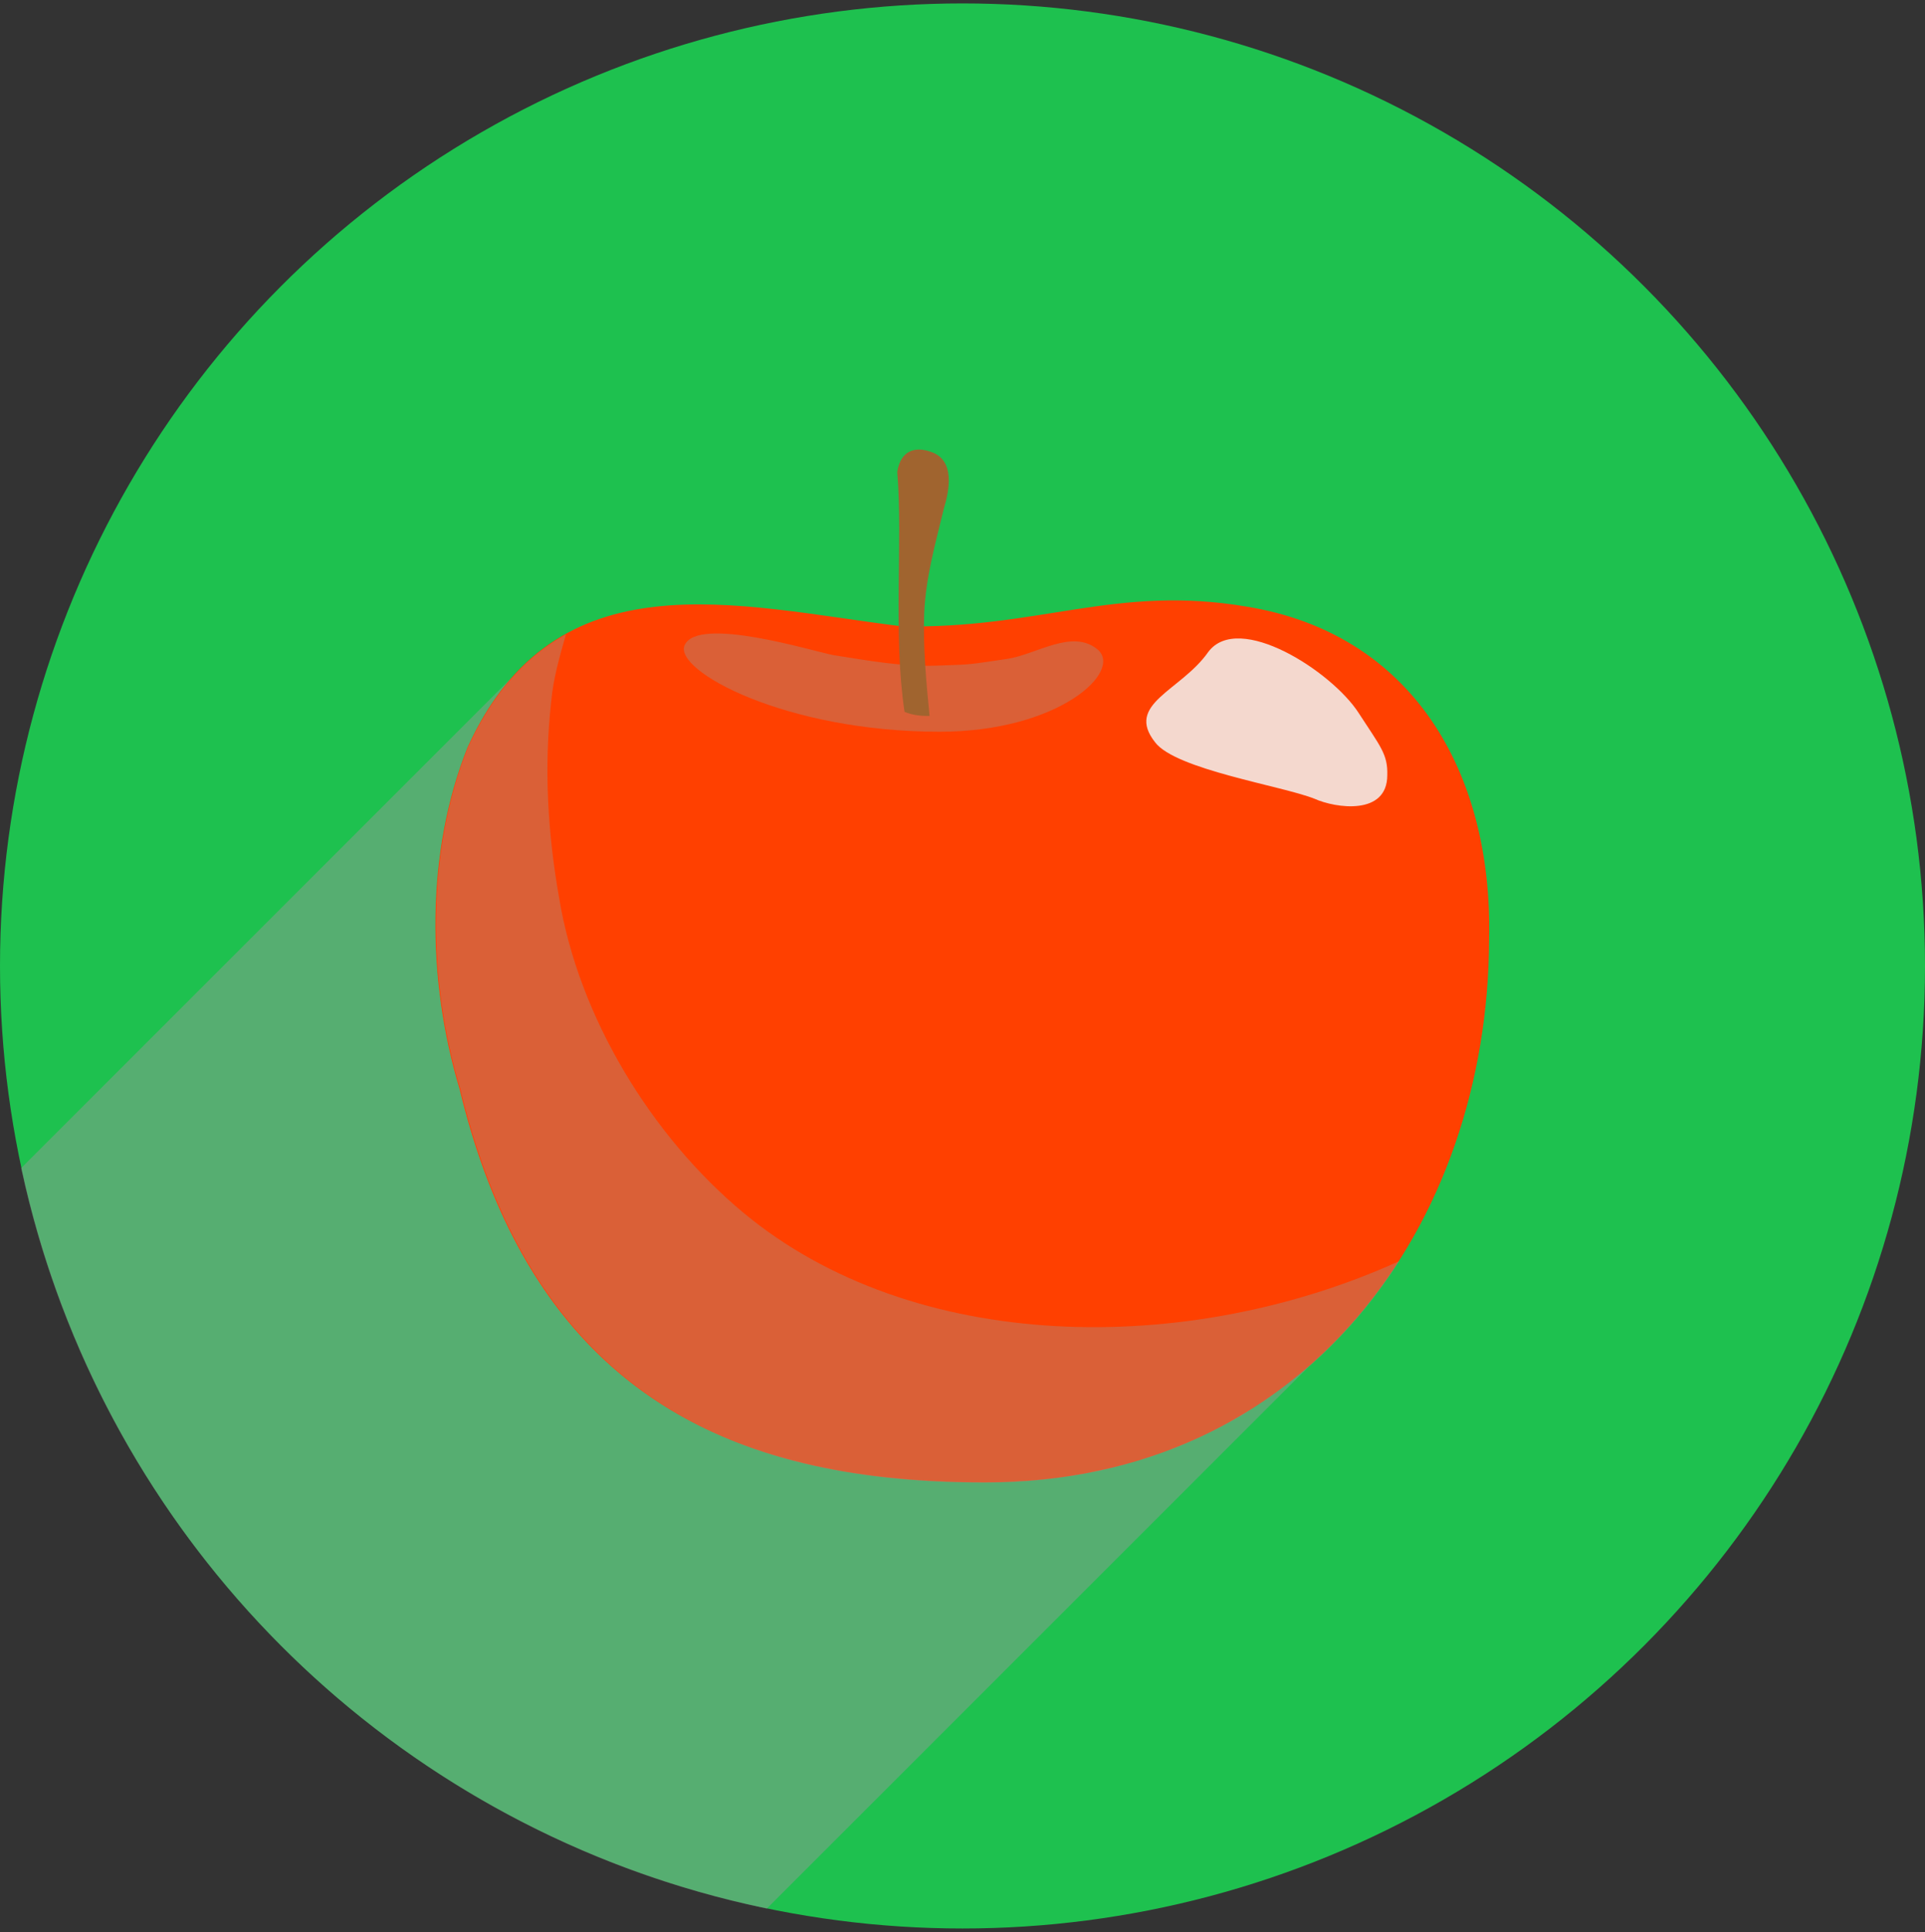 <?xml version="1.0" encoding="utf-8"?>
<!-- Generator: Adobe Illustrator 28.3.0, SVG Export Plug-In . SVG Version: 6.00 Build 0)  -->
<svg version="1.1" id="Layer_1" xmlns="http://www.w3.org/2000/svg" xmlns:xlink="http://www.w3.org/1999/xlink" x="0px" y="0px"
	 viewBox="0 0 90 90.33" style="enable-background:new 0 0 90 90.33;" xml:space="preserve">
<rect x="0" y="0" width="90" height="90.33" fill="#333333" stroke="none"/>
<style type="text/css">
	.st0{fill:#A54760;}
	.st1{fill:#FE9232;}
	.st2{opacity:0.58;}
	.st3{fill:#F2F2F2;}
	.st4{fill:#80C41C;}
	.st5{opacity:0.2;fill:#999999;}
	.st6{opacity:0.3;fill:#999999;}
	.st7{opacity:0.46;fill:#999999;}
	.st8{fill:#A6DEEB;}
	.st9{fill:#FF4000;}
	.st10{opacity:0.36;fill:#999999;}
	.st11{fill:#12491D;}
	.st12{opacity:0.85;fill:#F2F2F2;}
	.st13{fill:#00A0C6;}
	.st14{fill:#FECF48;}
	.st15{opacity:0.48;fill:#EFDDE6;}
	.st16{opacity:0.54;fill:#FFFFB5;}
	.st17{fill:#F6DEC6;}
	.st18{fill:#FEA621;}
	.st19{fill:#7C3843;}
	.st20{fill:#E5E5E5;}
	.st21{fill:#F75E8A;}
	.st22{fill:#1A9539;}
	.st23{opacity:0.67;}
	.st24{fill:#F2F2A0;}
	.st25{fill:#2DABA4;}
	.st26{fill:#C24753;}
	.st27{fill:#FFFFDB;}
	.st28{fill:#F2F2DC;}
	.st29{fill:#FCC0B7;}
	.st30{fill:#6FB5CF;}
	.st31{fill:#BDE0E8;}
	.st32{fill:#FFFFFF;}
	.st33{fill:#DCECEF;}
	.st34{fill:#1EC14F;}
	.st35{fill:#A0642F;}
	.st36{fill:#FC4D2A;}
	.st37{fill:#015E5F;}
	.st38{fill:#FEE1B8;}
	.st39{opacity:0.61;}
	.st40{fill:#82C965;}
	.st41{fill:#835FAB;}
	.st42{fill:#FFF054;}
	.st43{fill:#604B3B;}
	.st44{fill:#989291;}
	.st45{fill:#FEDCA8;}
	.st46{fill:#824448;}
	.st47{opacity:0.28;fill:#FFFFFF;}
	.st48{opacity:0.09;fill:#FFFFFF;}
	.st49{fill:#CCCCCC;}
	.st50{fill:#83D0E3;}
	.st51{fill:#B0E2ED;}
	.st52{fill:#D9F1F6;}
	.st53{fill:#A2CFDA;}
	.st54{fill:#6A878E;}
	.st55{fill:#FFEB4F;}
	.st56{fill:#73B019;}
	.st57{fill:#69A017;}
	.st58{fill:#A1D315;}
	.st59{fill:#926636;}
	.st60{fill:#FBBF59;}
	.st61{fill:#FBD062;}
	.st62{fill:#7AC11D;}
	.st63{fill:#FEE16C;}
	.st64{fill:#FFF29F;}
	.st65{fill:#E7CC62;}
	.st66{fill:#FFB815;}
	.st67{opacity:0.19;fill:#DB951D;}
	.st68{fill:#FFF26D;}
	.st69{fill:#74B219;}
	.st70{fill:#72AE19;}
	.st71{opacity:0.25;fill:#999999;}
</style>
<g>
	<circle class="st34" cx="45" cy="45.16" r="45"/>
	<g>
		<path class="st9" d="M42.14,29.28c-7.76-0.97-16.16-3.35-20.28,5.65c-1.97,4.91-1.91,10.9-0.38,15.98
			c3.57,14.84,13.51,18.4,24.56,18.4c15,0,23.54-12.09,23.58-25.39C69.8,36.06,66,29.61,58.28,28.36
			C52.16,27.32,48.54,29.42,42.14,29.28L42.14,29.28z"/>
		<path class="st10" d="M43.93,34.21c-7.24,0-12.46-2.87-11.92-4.05c0.63-1.38,5.97,0.28,6.96,0.47c1.68,0.26,3.15,0.54,4.83,0.49
			c1.81-0.06,1.51-0.06,3.32-0.32c1.36-0.22,3-1.4,4.18-0.45C52.55,31.37,49.51,34.21,43.93,34.21z"/>
		<path class="st35" d="M44.13,23.77c-0.4,1.66-0.84,3.18-0.92,4.88c-0.06,1.54,0.09,3.2,0.25,4.82c-0.41,0.01-0.82-0.04-1.17-0.19
			c-0.55-3.7-0.07-7.92-0.34-11.22c0.15-0.97,0.8-1.21,1.56-0.94C44.68,21.5,44.38,22.94,44.13,23.77z"/>
		<path class="st12" d="M64.86,36.24c0,1.9-2.41,1.55-3.41,1.1c-1.51-0.6-6.47-1.36-7.44-2.63c-1.44-1.81,1.21-2.41,2.48-4.23
			c1.42-1.9,5.78,0.91,7.03,2.85C64.52,34.88,64.89,35.25,64.86,36.24z"/>
		<path class="st10" d="M65.42,58.96C61.5,65.12,54.9,69.31,46.08,69.31c-11.06,0-20.98-3.56-24.56-18.41
			c-1.53-5.07-1.6-11.06,0.37-15.98c1.21-2.61,2.76-4.27,4.57-5.26c-0.3,1.05-0.6,2.09-0.69,3.15c-0.34,3.06-0.17,6.1,0.37,9.16
			c0.91,5.56,4.31,11.15,8.62,14.73C42.69,63.29,55.46,63.48,65.42,58.96z"/>
	</g>
	<path class="st7" d="M61.19,63.89L35.85,89.23C18.44,85.63,4.71,71.98,0.99,54.61l22.98-22.98c-0.79,0.87-1.49,1.96-2.1,3.29
		c-1.98,4.92-1.91,10.9-0.38,15.98c2.57,10.67,8.42,15.51,15.62,17.38c0.01,0,0.02,0,0.02,0c0.62,0.17,1.26,0.31,1.91,0.43
		c2.26,0.42,4.62,0.59,7.04,0.59c0.46,0,0.91-0.01,1.36-0.04c0.46-0.02,0.91-0.05,1.35-0.1c0.43-0.04,0.85-0.09,1.26-0.16
		c0.02,0,0.03,0,0.05-0.01c0.43-0.06,0.86-0.14,1.27-0.24c0.42-0.08,0.83-0.18,1.23-0.29c0.41-0.1,0.8-0.22,1.19-0.36
		c0.4-0.12,0.78-0.26,1.16-0.42c1.13-0.44,2.2-0.97,3.21-1.59c0.34-0.18,0.67-0.4,0.99-0.63C59.86,64.99,60.54,64.46,61.19,63.89z"
		/>
</g>
</svg>
